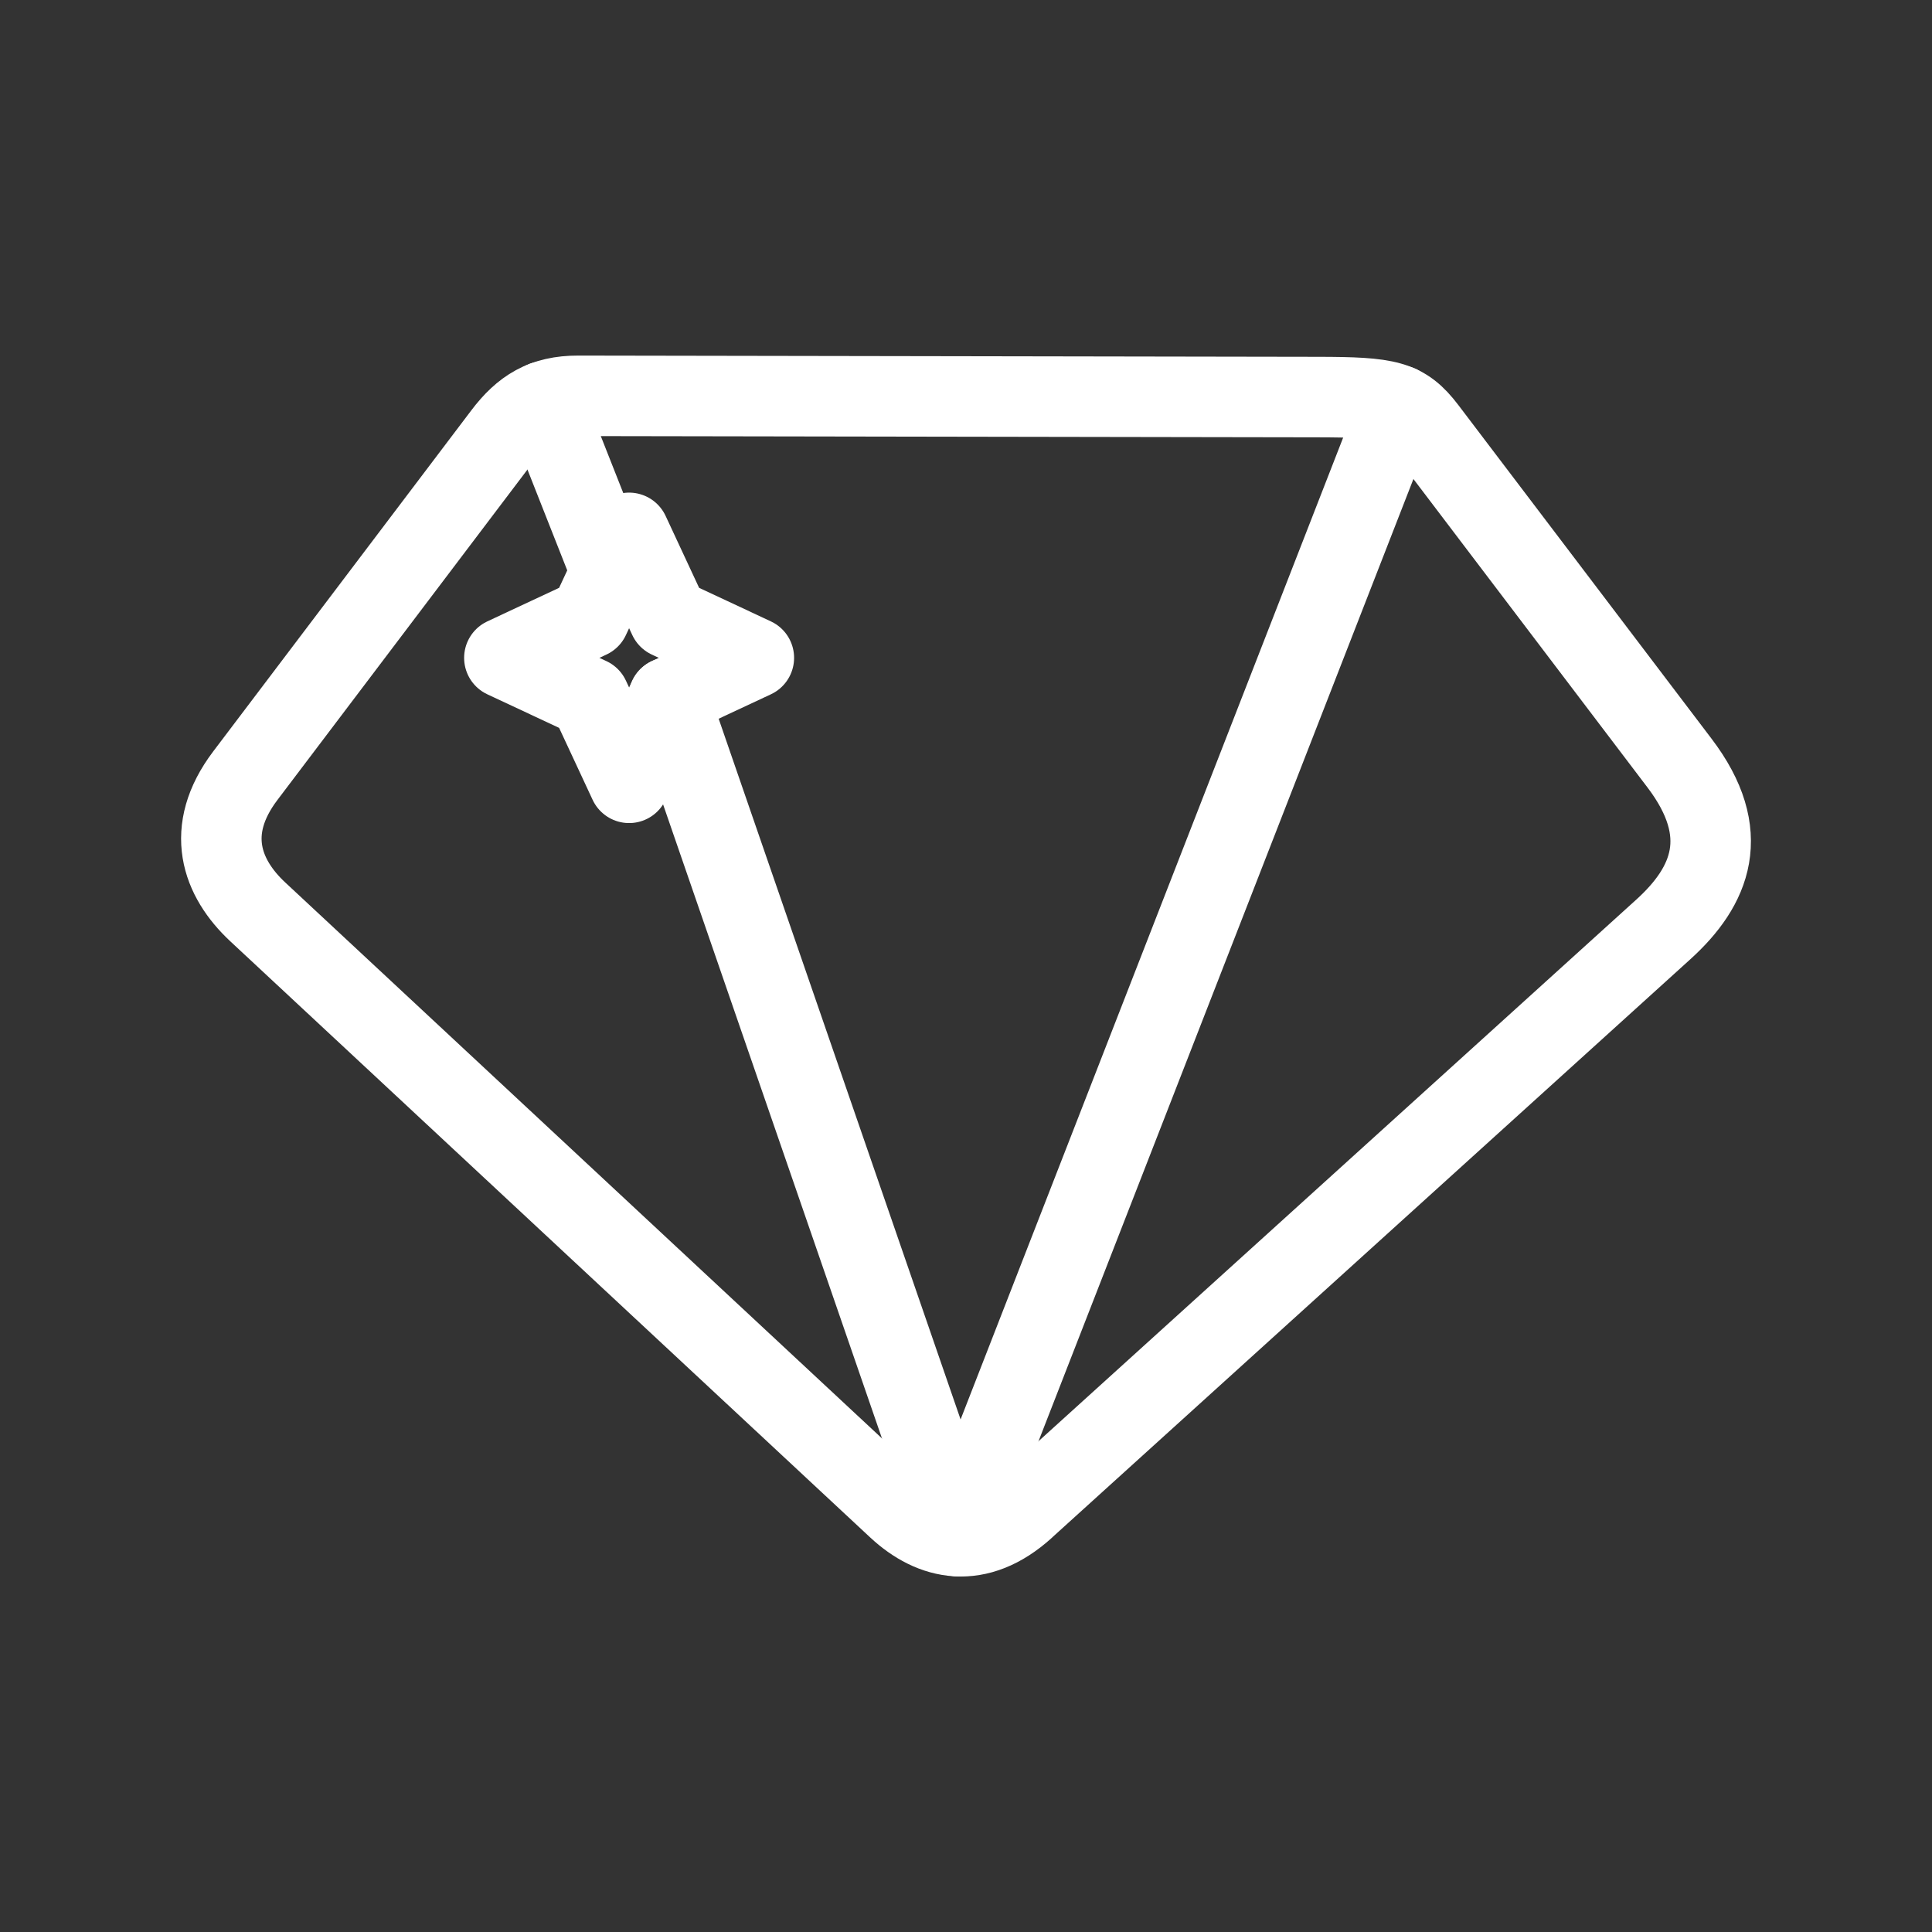 <?xml version="1.0" encoding="UTF-8"?><svg id="a" xmlns="http://www.w3.org/2000/svg" viewBox="0 0 48 48"><rect x="0" y="0" width="48" height="48" fill="#333333" stroke="none"/><defs><style>.f{stroke-width:2px;fill:none;stroke:#fff;stroke-linecap:round;stroke-linejoin:round;}</style></defs><path id="b" class="f" d="M15.63,19.449l-.986-2.117-2.113-.988,2.113-.988.986-2.117.986,2.117,2.113.988-2.113.988-.986,2.117Z"/><path id="c" class="f" d="M25.461,37.464l15.865-14.374c1.181-1.07,1.731-2.379.403-4.129l-6.29-8.289c-.555-.731-.953-.804-2.696-.807l-18.375-.031c-.865-.002-1.376.324-1.859.962l-6.414,8.476c-1.029,1.36-.593,2.543.31,3.384l15.896,14.809c.865.806,1.991,1.06,3.161,0Z"/><path id="d" class="f" d="M34.755,10.073l-10.946,28.093-7.193-20.834"/><path id="e" class="f" d="M13.512,9.974l1.669,4.23"/></svg>
